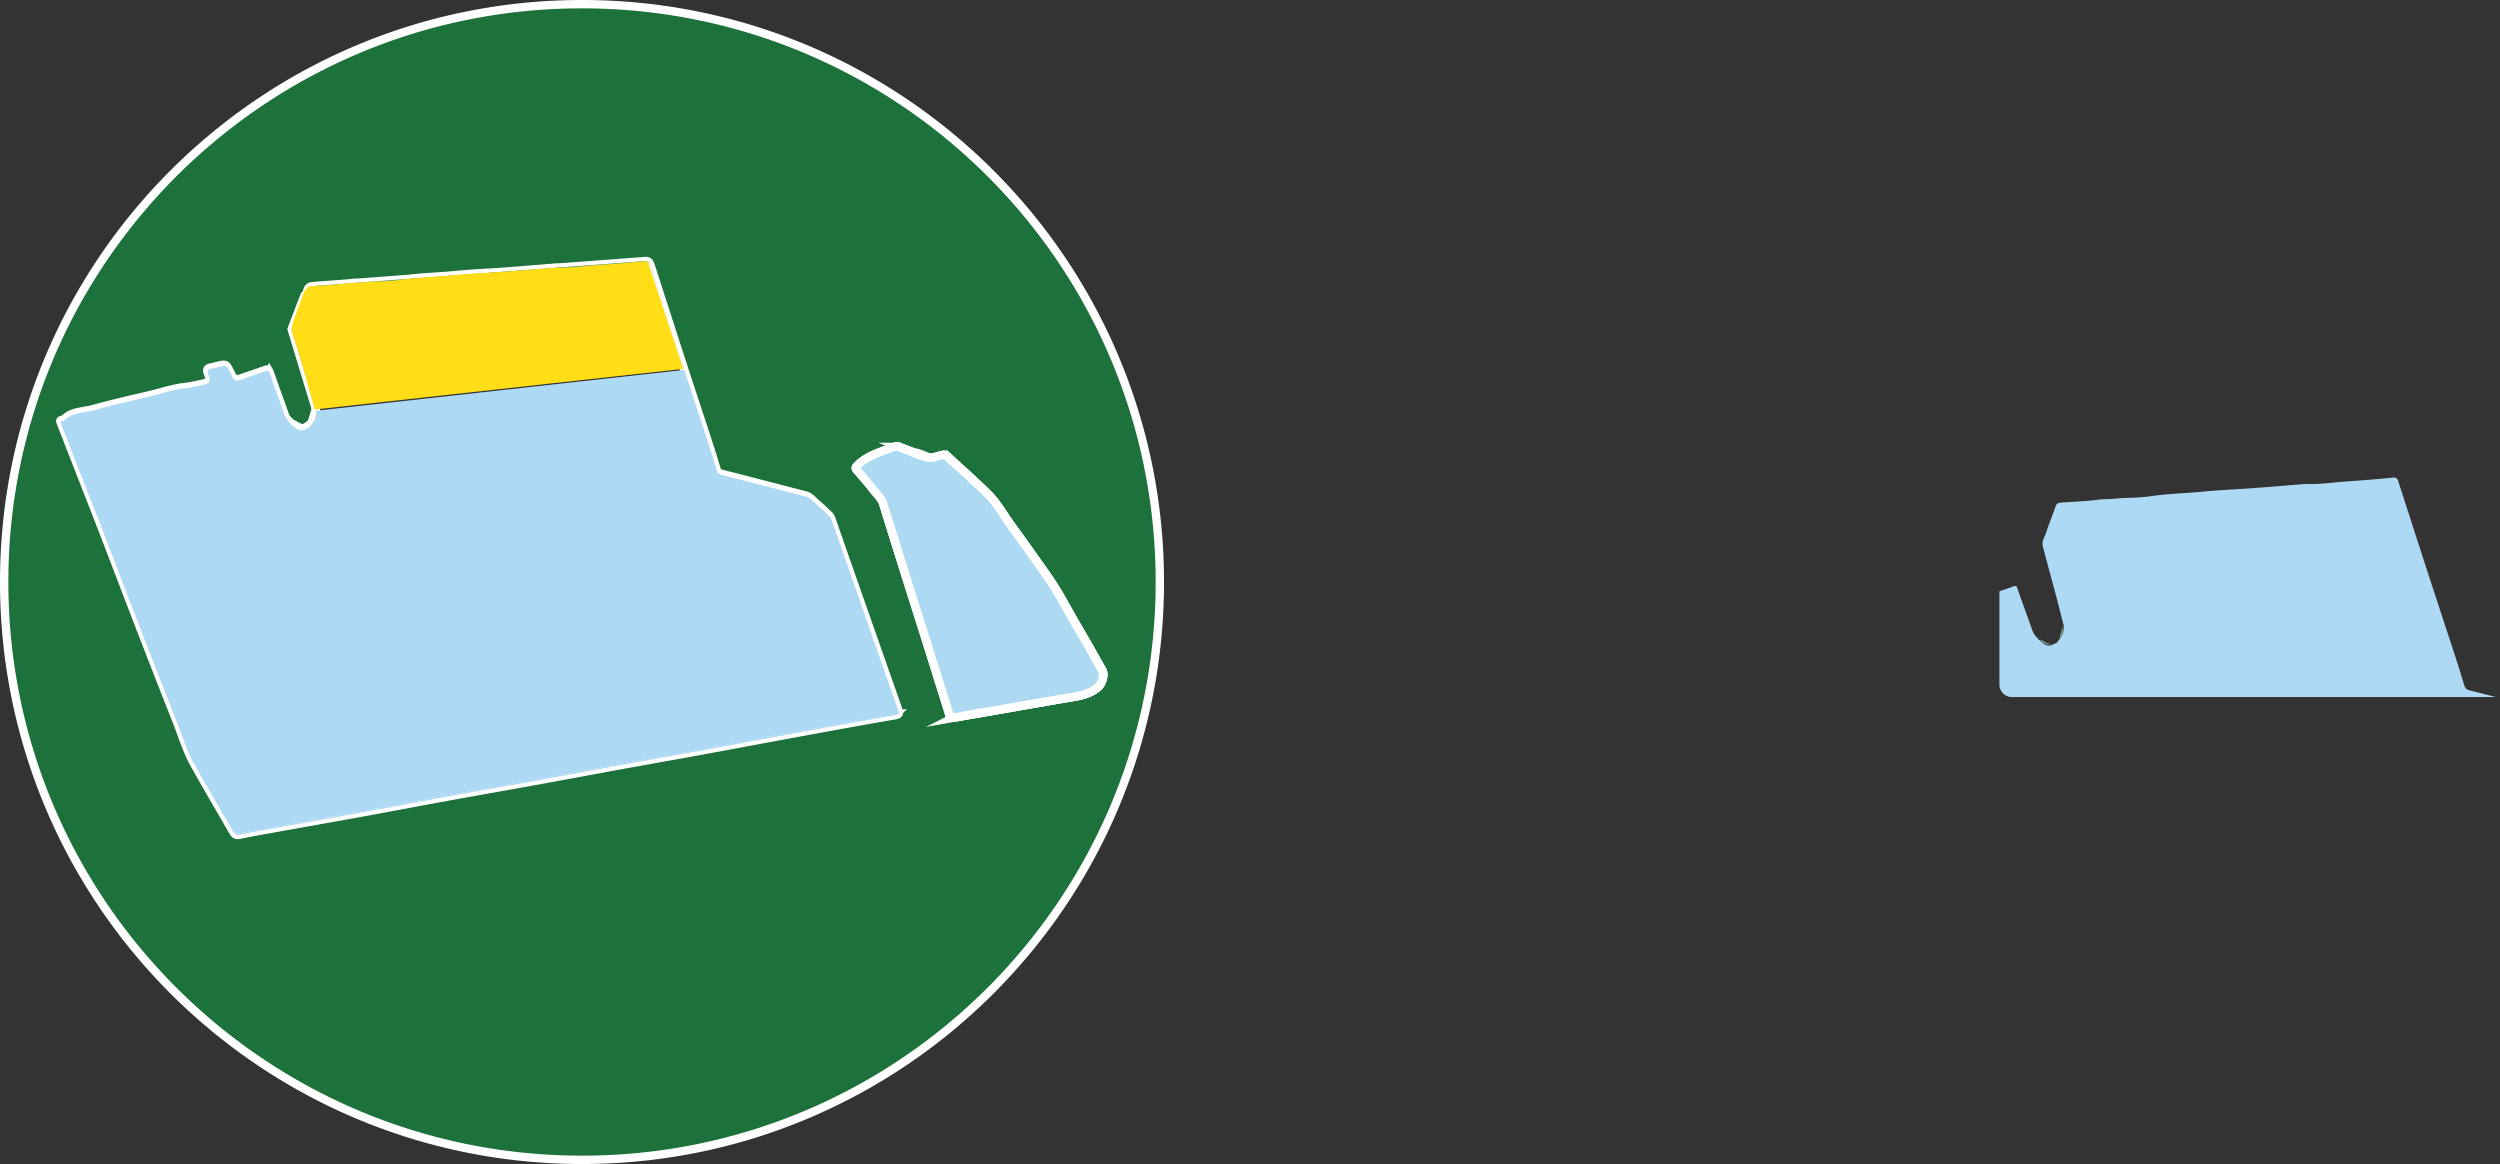 <svg id="Layer_1" data-name="Layer 1" xmlns="http://www.w3.org/2000/svg" viewBox="0 0 2391.51 1113.5"><rect x="0" y="0" width="2391.51" height="1113.5" fill="#333333" stroke="none"/><defs><style>.cls-1,.cls-5{fill:none;}.cls-2,.cls-8{fill:#85b59e;}.cls-3,.cls-9{fill:#7eaf96;}.cls-4{fill:#aed9f4;}.cls-5,.cls-6,.cls-7,.cls-8,.cls-9{stroke:#fff;stroke-miterlimit:10;stroke-width:8px;}.cls-10,.cls-6{fill:#1c723a;}.cls-7{fill:#aed9f3;}.no-kill-area{fill:#ffde17;}</style></defs><title>lago</title><path class="cls-1" d="M1929.3,561.59c-1-2.82-2.13-2.33-4.13-1.63q-6.24,2.22-12.51,4.35v1.29q6.51-2.23,13-4.52C1927.34,560.5,1928.41,560.06,1929.3,561.59Z" transform="translate(0 0)"/><path class="cls-1" d="M1947,608.27a18.14,18.14,0,0,0,1.32,1.53l.13.14c.24.24.49.48.75.71a5.28,5.28,0,0,1-.31-.95l1.35,1.32-1.35-1.32q-.49-.43-.94-.88l-.13-.14a18.13,18.13,0,0,1-1.33-1.53,18.56,18.56,0,0,1-1.55-2.33c-.21-.38-.4-.79-.59-1.19a21.3,21.3,0,0,0,1.09,2.31A18.55,18.55,0,0,0,1947,608.27Z" transform="translate(0 0)"/><path class="cls-1" d="M1949.46,610.9c.19.67.26,1.47,1.33,1.24a.43.43,0,0,1,.36.34c3.47,3.11,6.76,6.72,12.18,4.3l4.18-1.95,2.88-3.62a19.42,19.42,0,0,0,3.94-12.34c-2.56-10-5.07-20-7.71-29.93-4.13-15.55-8.47-31-12.45-46.63-1.22-4.78,2-8.9,3.38-13.23,2.54-8.18,6-16.06,8.69-24.19,1-3,2.39-3.84,5.51-4.08,11.78-.91,23.62-1.17,35.36-2.78,5-.69,10.17-.41,15.28-.94,11.45-1.2,23.12-.68,34.48-2.34,16.94-2.47,34-2.82,51-4.47,16-1.56,32.16-2.18,48.23-3.36,15-1.1,30-2.4,44.95-3.6a43.53,43.53,0,0,1,5-.3c13.27.46,26.43-1.64,39.59-2.52,14.5-1,29.06-2.09,43.55-3.62,2.43-.26,3.6.49,4.39,1.93-.79-2.15-1.89-3.37-4.88-3.05-14.49,1.52-29.05,2.64-43.55,3.62-13.17.88-26.32,3-39.6,2.52a43.53,43.53,0,0,0-5,.3c-15,1.2-30,2.5-44.95,3.6-16.07,1.18-32.2,1.81-48.23,3.36-17,1.65-34.05,2-51,4.47-11.36,1.66-23,1.14-34.48,2.34-5.12.54-10.25.25-15.28.94-11.74,1.61-23.57,1.87-35.36,2.78-3.12.24-4.51,1-5.51,4.08-2.69,8.14-6.15,16-8.69,24.19-1.34,4.33-4.6,8.46-3.38,13.23,4,15.59,8.33,31.08,12.45,46.63,2.64,10,5.14,20,7.71,29.93-.54,4.57-.26,9.4-4,13l4-13-4,13-7,4.94c-5.42,2.42-8.72-1.19-12.18-4.3a21.87,21.87,0,0,1,3.83,1.88,21.87,21.87,0,0,0-3.83-1.88.43.43,0,0,0-.36-.34A1,1,0,0,1,1949.46,610.9Z" transform="translate(0 0)"/><path class="cls-1" d="M2357.67,656.5c.74,2.06,2,3.18,4.53,3.83q12.74,3.21,25.46,6.5h3.85q-14.9-3.85-29.81-7.63A5.75,5.75,0,0,1,2357.67,656.5Z" transform="translate(0 0)"/><path class="cls-2" d="M1962.84,615.66a8.76,8.76,0,0,1-4.91-.64,20.35,20.35,0,0,1-2.19-1.08l-1.25-.71a21.87,21.87,0,0,0-3.83-1.88C1954.12,614.47,1957.41,618.08,1962.84,615.66Z" transform="translate(0 0)"/><path class="cls-3" d="M1973.83,597.74l-4,13C1973.57,607.14,1973.29,602.31,1973.83,597.74Z" transform="translate(0 0)"/><path class="cls-2" d="M1949.25,610.65l.19.18,0,.08a1,1,0,0,0,.83.12l-1.35-1.32A5.28,5.28,0,0,0,1949.25,610.65Z" transform="translate(0 0)"/><path class="cls-4" d="M2357.67,656.5c0-.13-.1-.25-.14-.39-2.44-7.85-4.77-15.73-7.32-23.54-8.86-27.18-17.83-54.31-26.68-81.49q-14.72-45.23-29.27-90.52a10.26,10.26,0,0,0-.72-1.76c-.78-1.43-2-2.18-4.39-1.93-14.49,1.52-29.05,2.64-43.55,3.62-13.17.88-26.32,3-39.59,2.52a43.53,43.53,0,0,0-5,.3c-15,1.2-30,2.5-44.95,3.6-16.07,1.18-32.2,1.81-48.23,3.36-17,1.65-34.05,2-51,4.47-11.36,1.66-23,1.14-34.48,2.34-5.12.54-10.25.25-15.28.94-11.74,1.61-23.57,1.87-35.36,2.78-3.12.24-4.51,1-5.51,4.08-2.69,8.14-6.15,16-8.69,24.19-1.34,4.33-4.6,8.46-3.38,13.23,4,15.59,8.33,31.08,12.45,46.63,2.64,10,5.14,20,7.71,29.93a19.42,19.42,0,0,1-3.94,12.34l-2.87,3.63-4.18,1.95c-5.42,2.42-8.72-1.19-12.18-4.3a.43.43,0,0,0-.36-.34c-1.07.23-1.14-.57-1.33-1.24l0-.08-.19-.18c-.26-.23-.51-.47-.75-.71l-.13-.14a18.14,18.14,0,0,1-1.32-1.53,18.55,18.55,0,0,1-1.55-2.33,21.3,21.3,0,0,1-1.09-2.31c-.16-.4-.33-.8-.48-1.22-4.6-13.24-9.6-26.35-14.11-39.62a6.7,6.7,0,0,0-.52-1.2c-.88-1.53-2-1.09-3.63-.5q-6.49,2.3-13,4.52v89.22a12,12,0,0,0,12,12h463q-12.72-3.28-25.46-6.5C2359.62,659.68,2358.4,658.56,2357.67,656.5Z" transform="translate(0 0)"/><path class="cls-1" d="M131.29,593.14c-10.56-27.27-20.89-54.63-31.44-81.9-11-28.39-22.11-56.72-33.18-85.08-2.63-6.74-5.21-13.5-7.9-20.21-.73-1.81-1.23-3.2,1.54-3.17.32,0,.78,0,1-.17,7.79-8.41,19.06-7.49,28.8-10.26,18.29-5.2,36.92-9.18,55.41-13.69,9.85-2.4,19.59-5.67,29.58-7a178.66,178.66,0,0,0,19.58-3.58c6.21-1.52,7.58-3.51,5-9.29-1.86-4.09-.88-5.68,3.21-6.33,1.94-.31,3.83-.93,5.74-1.38,8.23-1.93,8.23-1.93,12.09,5.81,4.08,8.19,4.09,8.21,12.8,5.26,6.86-2.32,13.72-4.67,20.54-7.09,1.67-.59,2.75-1,3.63.5-1-2.82-2.13-2.33-4.13-1.62-6.83,2.42-13.68,4.77-20.54,7.09-8.71,2.95-8.71,2.93-12.8-5.26-3.86-7.74-3.86-7.74-12.09-5.81-1.92.45-3.81,1.07-5.74,1.38-4.09.65-5.07,2.24-3.21,6.33,2.63,5.78,1.26,7.77-5,9.29a178.66,178.66,0,0,1-19.58,3.58c-10,1.3-19.73,4.56-29.58,7C126.49,382,107.86,386,89.57,391.22c-9.75,2.77-21,1.85-28.8,10.26-.18.19-.63.18-1,.17-2.78,0-2.27,1.36-1.54,3.17,2.7,6.71,5.28,13.47,7.9,20.21,11.06,28.36,22.19,56.69,33.18,85.08,10.55,27.27,20.88,54.63,31.44,81.9q19.14,49.43,38.55,98.75c3.9,9.87,7.09,20.07,11.4,29.76-4.06-9.35-7.15-19.15-10.9-28.63Q150.34,642.61,131.29,593.14Z" transform="translate(0 0)"/><path class="cls-1" d="M533.82,255.88a43.53,43.53,0,0,0-5,.3c-14.38,1.15-28.75,2.39-43.14,3.46l49.45-3.73Z" transform="translate(0 0)"/><path class="cls-1" d="M334.91,270.89c-.79.11-1.57.2-2.36.29l11.58-.87A89.25,89.25,0,0,0,334.91,270.89Z" transform="translate(0 0)"/><path class="cls-1" d="M435.66,263.14c-14.87,1.44-29.81,1.89-44.67,3.64l92.59-7C467.62,261,451.6,261.59,435.66,263.14Z" transform="translate(0 0)"/><path class="cls-1" d="M275.36,402.27a18.13,18.13,0,0,0,1.33,1.53l.13.14c.24.24.49.48.75.71a5.28,5.28,0,0,1-.31-.95q-.49-.43-.94-.88l-.13-.14a18.13,18.13,0,0,1-1.33-1.53,18.55,18.55,0,0,1-1.55-2.33c-.21-.38-.4-.79-.59-1.19a21.29,21.29,0,0,0,1.09,2.31A18.55,18.55,0,0,0,275.36,402.27Z" transform="translate(0 0)"/><path class="cls-1" d="M294.54,278.88c.79-2.39,1.83-3.39,3.75-3.83l1.27-1.38c-3.12.24-4.51,1-5.51,4.08q-.51,1.54-1,3.07l1.41-1.53Z" transform="translate(0 0)"/><path class="cls-1" d="M621.84,252.79a6.06,6.06,0,0,0-1.07-1.94l.3.92A4.16,4.16,0,0,1,621.84,252.79Z" transform="translate(0 0)"/><path class="cls-1" d="M617,249.74l3.77,1.07C619.95,250,618.83,249.54,617,249.74Z" transform="translate(0 0)"/><path class="cls-1" d="M900.88,435.33a8.69,8.69,0,0,1,1.7-.25,8.34,8.34,0,0,0-1.86.25c-3.8.91-7.56,2.54-11.57,2.5C893.22,437.92,897,436.25,900.88,435.33Z" transform="translate(0 0)"/><path class="cls-1" d="M277.77,404.9c.19.67.26,1.47,1.33,1.24a.43.43,0,0,1,.36.34c3.47,3.11,6.76,6.72,12.18,4.3l4.18-1.95,2.88-3.62a19.42,19.42,0,0,0,3.94-12.34l-1.32-4.36.83,3.23c-.54,4.57-.26,9.4-4,13h0l-7,4.94c-5.42,2.42-8.72-1.19-12.18-4.3a.43.43,0,0,0-.36-.34A1,1,0,0,1,277.77,404.9Z" transform="translate(0 0)"/><path class="cls-1" d="M690.5,454.33c26.84,6.76,53.59,13.85,80.4,20.73,5,1.29,7.71,5.53,11.39,8.47,3.89,3.1,7.28,6.83,11,10.15a7.42,7.42,0,0,1,1.72,2.26,8.19,8.19,0,0,0-2.21-3.39c-3.73-3.32-7.11-7-11-10.15-3.69-2.94-6.36-7.18-11.39-8.47-26.81-6.88-53.56-14-80.4-20.73a5.75,5.75,0,0,1-4-2.7C686.71,452.56,687.93,453.68,690.5,454.33Z" transform="translate(0 0)"/><path class="cls-1" d="M908.39,684.06q-11-35.27-22.07-70.54c-5-16-10.14-31.91-15.17-47.88-8.73-27.73-17.51-55.45-26-83.25-1.76-5.72-6.06-9.4-9.49-13.77-5-6.41-10.3-12.61-15.71-18.68-1.81-2-1.52-2.82.31-4.65,10.14-10.13,23.66-13.38,36.38-18.25a3.35,3.35,0,0,1,1.28-.22,3.39,3.39,0,0,0-1.45.22c-12.73,4.87-26.24,8.12-36.38,18.25-1.83,1.83-2.12,2.61-.31,4.65,5.41,6.07,10.7,12.27,15.71,18.68,3.42,4.38,7.73,8,9.49,13.77,8.54,27.79,17.32,55.51,26,83.25,5,16,10.15,31.91,15.17,47.88q11.08,35.26,22.07,70.54c.55,1.75,1.43,2.69,3.24,2.6C909.78,686.69,908.93,685.76,908.39,684.06Z" transform="translate(0 0)"/><path class="cls-1" d="M887.12,437.59a24.68,24.68,0,0,0-5.61-2.95c-.67-.25-1.35-.49-2-.71-1-.33-2.06-.62-3.11-.89l-2.44-.62-2.51-.63C876.22,434.9,881.78,436,887.12,437.59Z" transform="translate(0 0)"/><path class="cls-5" d="M282.79,407.23a21.87,21.87,0,0,0-3.83-1.88.46.46,0,0,0-.12-.23.46.46,0,0,1,.12.23A21.87,21.87,0,0,1,282.79,407.23Z" transform="translate(0 0)"/><path class="cls-5" d="M278.6,405l-1.35-1.32q-.49-.43-.94-.88.45.45.94.88Z" transform="translate(0 0)"/><path class="cls-5" d="M302.14,391.74l-4,13h0Z" transform="translate(0 0)"/><path class="cls-5" d="M873.93,432.44l-2.51-.63h0Z" transform="translate(0 0)"/><path class="cls-6" d="M556.75,4C251.47,4,4,251.47,4,556.75S251.47,1109.5,556.75,1109.5,1109.5,862,1109.5,556.75,862,4,556.75,4Zm299.3,680.24c-30.92,5.27-61.77,11-92.62,16.64-31.83,5.84-63.64,11.85-95.47,17.69-24.53,4.5-49.09,8.79-73.62,13.26-26.63,4.86-53.24,9.88-79.87,14.72-28.43,5.17-56.9,10.14-85.33,15.32-28.27,5.16-56.49,10.55-84.76,15.7-30.22,5.51-60.46,10.83-90.69,16.28-8.13,1.46-16.26,2.91-24.32,4.68-3.17.7-4.82-.23-6.36-2.92-12.48-21.8-25.33-43.39-37.51-65.35-1.76-3.16-3.31-6.42-4.75-9.73-4.31-9.69-7.5-19.89-11.4-29.76q-19.5-49.29-38.55-98.75c-10.56-27.27-20.89-54.63-31.44-81.9-11-28.39-22.11-56.72-33.18-85.08-2.63-6.74-5.21-13.5-7.9-20.21-.73-1.81-1.23-3.2,1.54-3.17.32,0,.78,0,1-.17,7.79-8.41,19.06-7.49,28.8-10.26C107.86,386,126.49,382,145,377.54c9.85-2.4,19.59-5.67,29.58-7A178.66,178.66,0,0,0,194.13,367c6.21-1.52,7.58-3.51,5-9.29-1.86-4.09-.88-5.68,3.21-6.33,1.94-.31,3.83-.93,5.74-1.38,8.23-1.93,8.23-1.93,12.09,5.81,4.08,8.19,4.09,8.21,12.8,5.26,6.86-2.32,13.72-4.67,20.54-7.09,2-.71,3.15-1.2,4.13,1.62a6.7,6.7,0,0,1,.52,1.2c4.52,13.27,9.51,26.38,14.11,39.62.15.42.31.82.48,1.22s.38.81.59,1.19a18.55,18.55,0,0,0,1.55,2.33,18.13,18.13,0,0,0,1.33,1.53l.13.14q.45.45.94.88L278.6,405a.43.43,0,0,1,.36.34,21.87,21.87,0,0,1,3.83,1.88l1.25.71a20.35,20.35,0,0,0,2.19,1.08,8.76,8.76,0,0,0,4.91.64l7-4.94,4-13-.83-3.23L279,314.83l12.18-32,1.85-2q.54-1.53,1-3.07c1-3,2.39-3.84,5.51-4.08l33-2.49c.79-.1,1.58-.18,2.36-.29a89.25,89.25,0,0,1,9.22-.58L391,266.77c14.86-1.75,29.8-2.19,44.67-3.64,15.93-1.55,32-2.18,47.92-3.34l2.12-.16c14.38-1.07,28.76-2.31,43.14-3.46a43.53,43.53,0,0,1,5-.3l1.34,0L617,249.74c1.87-.2,3,.22,3.77,1.07h0v0a6.06,6.06,0,0,1,1.07,1.94,10.27,10.27,0,0,1,.72,1.76q14.61,45.27,29.27,90.52c8.84,27.18,17.82,54.32,26.68,81.49,2.55,7.81,4.88,15.7,7.32,23.54,0,.14.09.26.14.39a5.75,5.75,0,0,0,4,2.7c26.84,6.76,53.59,13.85,80.4,20.73,5,1.29,7.71,5.53,11.39,8.47,3.89,3.1,7.28,6.83,11,10.15a8.19,8.19,0,0,1,2.21,3.39,15,15,0,0,1,.77,1.86q14.59,41.93,29.33,83.81,17,48.42,34,96.82C860.29,681.87,861,683.4,856.05,684.24Zm164.77-16.51c-24.43,4.15-48.83,8.5-73.25,12.75-11.72,2-23.46,4-35.17,6.1a5.69,5.69,0,0,1-.94.09c-1.81.09-2.69-.85-3.24-2.6q-11-35.27-22.07-70.54c-5-16-10.14-31.91-15.17-47.88-8.73-27.73-17.51-55.45-26-83.25-1.76-5.72-6.06-9.4-9.49-13.77-5-6.41-10.3-12.61-15.71-18.68-1.81-2-1.52-2.82.31-4.65,10.14-10.13,23.66-13.38,36.38-18.25a3.39,3.39,0,0,1,1.45-.22,7,7,0,0,1,2.54.68q1.34.57,2.7,1.1c1.56.62,3.13,1.21,4.7,1.8l2.42.92,1.06.4.12.07,2.51.63,2.44.62c1,.27,2.08.56,3.11.89.68.22,1.36.45,2,.71a24.68,24.68,0,0,1,5.61,2.95l.3.09a13.46,13.46,0,0,0,1.73.15c4,0,7.77-1.59,11.57-2.5a8.34,8.34,0,0,1,1.86-.25,5.19,5.19,0,0,1,4,1.66c12.69,11.75,25.64,23.22,38,35.33,9.51,9.33,15.89,21.18,23.71,31.88,11.26,15.4,22.2,31,33.24,46.6s19.69,32.88,29.44,49.38c8.07,13.65,15.78,27.52,23.61,41.32,2.29,4-.2,12.45-3.62,15.58C1042.33,664.68,1031.55,665.91,1020.83,667.73Z" transform="translate(0 0)"/><path class="cls-7" d="M947.41,680.47c24.42-4.25,48.81-8.59,73.25-12.75,10.72-1.82,21.51-3,30.11-10.9,3.42-3.13,5.9-11.54,3.62-15.58-7.83-13.8-15.54-27.67-23.61-41.32-9.75-16.5-18.32-33.7-29.44-49.38s-22-31.2-33.24-46.6c-7.82-10.7-14.2-22.55-23.71-31.88-12.34-12.1-25.29-23.58-38-35.33a5.22,5.22,0,0,0-3.83-1.66,8.69,8.69,0,0,0-1.7.25c-3.86.92-7.66,2.59-11.74,2.5a13.53,13.53,0,0,1-1.89-.15l-.13-.09c-5.34-1.64-10.9-2.69-15.7-5.79l-.29-.07-1.06-.4-2.42-.92c-1.57-.59-3.14-1.18-4.7-1.8q-1.36-.54-2.7-1.1a7.46,7.46,0,0,0-2.38-.68,3.35,3.35,0,0,0-1.28.22c-12.73,4.87-26.24,8.12-36.38,18.25-1.83,1.83-2.12,2.61-.31,4.65,5.41,6.07,10.7,12.27,15.71,18.68,3.42,4.38,7.73,8,9.49,13.77,8.54,27.79,17.32,55.51,26,83.25,5,16,10.15,31.91,15.17,47.88q11.08,35.26,22.07,70.54c.53,1.7,1.38,2.63,3.08,2.6a6.06,6.06,0,0,0,.78-.09C924,684.46,935.69,682.51,947.41,680.47Z" transform="translate(0 0)"/><path class="cls-7" d="M870.07,431.33l1.06.4.29.07h0l-.29-.07Z" transform="translate(0 0)"/><path class="cls-7" d="M1054.55,641.24c-7.83-13.8-15.54-27.67-23.61-41.32-9.75-16.5-18.32-33.7-29.44-49.38s-22-31.2-33.24-46.6c-7.82-10.7-14.2-22.55-23.71-31.88-12.34-12.1-25.29-23.58-38-35.33a5.19,5.19,0,0,0-4-1.66,5.22,5.22,0,0,1,3.83,1.66c12.69,11.75,25.64,23.22,38,35.33,9.51,9.33,15.89,21.18,23.71,31.88,11.26,15.4,22.2,31,33.24,46.6s19.69,32.88,29.44,49.38c8.07,13.65,15.78,27.52,23.61,41.32,2.29,4-.2,12.45-3.62,15.58-8.6,7.86-19.38,9.08-30.11,10.9-24.43,4.15-48.83,8.5-73.25,12.75-11.72,2-23.46,4-35.17,6.1a6.06,6.06,0,0,1-.78.09,5.69,5.69,0,0,0,.94-.09c11.71-2.11,23.44-4.06,35.17-6.1,24.42-4.25,48.81-8.59,73.25-12.75,10.72-1.82,21.51-3,30.11-10.9C1054.35,653.7,1056.84,645.28,1054.55,641.24Z" transform="translate(0 0)"/><path class="cls-7" d="M889.15,437.83a13.46,13.46,0,0,1-1.73-.15l-.3-.09.13.09A13.53,13.53,0,0,0,889.15,437.83Z" transform="translate(0 0)"/><path class="cls-7" d="M863,428.61c1.56.62,3.13,1.21,4.7,1.8l2.42.92,1.06.4.29.07-.12-.07-1.06-.4-2.42-.92c-1.57-.59-3.14-1.18-4.7-1.8q-1.36-.54-2.7-1.1a7,7,0,0,0-2.54-.68,7.46,7.46,0,0,1,2.38.68Q861.61,428.08,863,428.61Z" transform="translate(0 0)"/><path class="cls-8" d="M291.14,409.66a8.76,8.76,0,0,1-4.91-.64,20.33,20.33,0,0,1-2.19-1.08l-1.25-.71a21.87,21.87,0,0,0-3.83-1.88C282.43,408.47,285.72,412.08,291.14,409.66Z" transform="translate(0 0)"/><path class="cls-8" d="M284,407.94a20.33,20.33,0,0,0,2.19,1.08A20.35,20.35,0,0,1,284,407.94Z" transform="translate(0 0)"/><path class="cls-9" d="M302.14,391.74l-4,13C301.88,401.14,301.6,396.31,302.14,391.74Z" transform="translate(0 0)"/><path class="cls-8" d="M277.56,404.65l.19.18,0,.08a1,1,0,0,0,.83.12l-1.35-1.32A5.28,5.28,0,0,0,277.56,404.65Z" transform="translate(0 0)"/><path class="cls-4" d="M294.54,278.88l-.14.41,3.89-4.24C296.37,275.49,295.33,276.49,294.54,278.88Z" transform="translate(0 0)"/><path class="cls-4" d="M222.52,794.49c1.54,2.7,3.19,3.62,6.36,2.92,8.06-1.77,16.2-3.21,24.32-4.68,30.23-5.44,60.47-10.77,90.69-16.28,28.27-5.15,56.49-10.55,84.76-15.7,28.43-5.19,56.9-10.16,85.33-15.32,26.64-4.84,53.24-9.86,79.87-14.72,24.53-4.47,49.09-8.76,73.62-13.26,31.83-5.84,63.64-11.84,95.47-17.69,30.85-5.66,61.7-11.37,92.62-16.64,4.94-.84,4.24-2.37,3-5.81q-17.11-48.37-34-96.82-14.68-41.9-29.33-83.81c-.09-.25-.18-.5-.27-.73a7.42,7.42,0,0,0-1.72-2.26c-3.73-3.32-7.11-7-11-10.15-3.69-2.94-6.36-7.18-11.39-8.47-26.81-6.88-53.56-14-80.4-20.73-2.57-.65-3.79-1.77-4.53-3.83a7.7,7.7,0,0,1-.64-1.52c-2.44-7.85-4.77-15.73-7.32-23.54q-11.67-35.8-23.43-71.57l-352,39a19.42,19.42,0,0,1-3.94,12.34l-2.87,3.63-4.18,1.95c-5.42,2.42-8.72-1.19-12.18-4.3a.43.43,0,0,0-.36-.34c-1.07.23-1.14-.57-1.33-1.24a.82.82,0,0,1-.21-.26c-.26-.23-.51-.47-.75-.71l-.13-.14a18.13,18.13,0,0,1-1.33-1.53,18.55,18.55,0,0,1-1.55-2.33,21.29,21.29,0,0,1-1.09-2.31,23.14,23.14,0,0,1-1-2.34c-4.6-13.24-9.6-26.35-14.11-39.62l0-.07c-.88-1.53-2-1.09-3.63-.5-6.83,2.42-13.68,4.77-20.54,7.09-8.71,2.95-8.71,2.93-12.8-5.26-3.86-7.74-3.86-7.74-12.09-5.81-1.92.45-3.81,1.07-5.74,1.38-4.09.65-5.07,2.24-3.21,6.33,2.63,5.78,1.26,7.77-5,9.29a178.66,178.66,0,0,1-19.58,3.58c-10,1.3-19.73,4.56-29.58,7-18.49,4.51-37.12,8.49-55.41,13.69-9.75,2.77-21,1.85-28.8,10.26-.18.19-.63.18-1,.17-2.78,0-2.27,1.36-1.54,3.17,2.7,6.71,5.28,13.47,7.9,20.21,11.06,28.36,22.19,56.69,33.18,85.08,10.55,27.27,20.88,54.63,31.44,81.9q19.14,49.43,38.55,98.75c3.75,9.49,6.84,19.28,10.9,28.63,1.3,2.92,2.7,5.8,4.25,8.61C197.18,751.1,210,772.69,222.52,794.49Z" transform="translate(0 0)"/><path class="cls-4" d="M645.56,326.09q-11.78-36.32-23.49-72.66c-.07-.22-.15-.43-.23-.64a4.16,4.16,0,0,0-.77-1Z" transform="translate(0 0)"/><path class="cls-4" d="M645.56,326.09l9.15,27.77h-.11q11.69,35.79,23.43,71.57c2.55,7.81,4.88,15.7,7.32,23.54a7.7,7.7,0,0,0,.64,1.52c0-.13-.1-.25-.14-.39-2.44-7.85-4.77-15.73-7.32-23.54-8.86-27.18-17.83-54.31-26.68-81.49q-14.72-45.23-29.27-90.52a10.27,10.27,0,0,0-.72-1.76c.08.21.15.41.23.64Q633.79,289.77,645.56,326.09Z" transform="translate(0 0)"/><path class="cls-4" d="M271.75,395.28a23.14,23.14,0,0,0,1,2.34c-.16-.4-.33-.8-.48-1.22-4.6-13.24-9.6-26.35-14.11-39.62a6.7,6.7,0,0,0-.52-1.2l0,.07C262.15,368.93,267.14,382,271.75,395.28Z" transform="translate(0 0)"/><path class="cls-4" d="M825.1,581.61q-14.68-41.9-29.33-83.81a15,15,0,0,0-.77-1.86c.09.24.18.48.27.73q14.59,41.93,29.33,83.81,17,48.42,34,96.82c1.22,3.45,1.92,5-3,5.81-30.92,5.27-61.77,11-92.62,16.64-31.83,5.84-63.64,11.85-95.47,17.69-24.53,4.5-49.09,8.79-73.62,13.26-26.63,4.86-53.24,9.88-79.87,14.72-28.43,5.17-56.9,10.14-85.33,15.32-28.27,5.16-56.49,10.55-84.76,15.7-30.22,5.51-60.46,10.83-90.69,16.28-8.13,1.46-16.26,2.91-24.32,4.68-3.17.7-4.82-.23-6.36-2.92C210,772.69,197.18,751.1,185,729.14c-1.56-2.81-3-5.68-4.25-8.61,1.44,3.31,3,6.57,4.75,9.73,12.18,22,25,43.55,37.51,65.35,1.54,2.7,3.19,3.62,6.36,2.92,8.06-1.77,16.2-3.21,24.32-4.68,30.23-5.44,60.47-10.77,90.69-16.28,28.27-5.15,56.49-10.55,84.76-15.7,28.43-5.19,56.9-10.16,85.33-15.32,26.64-4.84,53.24-9.86,79.87-14.72,24.53-4.47,49.09-8.76,73.62-13.26,31.83-5.84,63.64-11.84,95.47-17.69,30.85-5.66,61.7-11.37,92.62-16.64,4.94-.84,4.24-2.37,3-5.81Q842,630.06,825.1,581.61Z" transform="translate(0 0)"/><path class="cls-4" d="M277.56,404.65a.82.82,0,0,0,.21.26l0-.08Z" transform="translate(0 0)"/><path class="cls-10" d="M300.05,274.79c11.78-.91,23.62-1.17,35.36-2.78,5-.69,10.17-.41,15.28-.94,11.45-1.2,23.12-.68,34.48-2.34,16.94-2.47,34-2.82,51-4.47,16-1.56,32.16-2.18,48.23-3.36,15-1.1,30-2.4,44.95-3.6a43.53,43.53,0,0,1,5-.3c13.27.46,26.43-1.64,39.6-2.52,14.5-1,29.06-2.09,43.55-3.62a4.21,4.21,0,0,1,3.62.91l-.3-.92,0,0L617,249.74c-14.49,1.52-29.05,2.64-43.55,3.62-12.73.85-25.44,2.84-38.26,2.55l-49.45,3.73-1.81.14-.31,0-92.59,7q-3.16.37-6.32.83c-11.36,1.66-23,1.14-34.48,2.34-2,.21-4,.3-6.07.36l-11.58.87c-11,1.34-22,1.64-33,2.49l-1.27,1.38A12,12,0,0,1,300.05,274.79Z" transform="translate(0 0)"/><path class="cls-10" d="M294.93,362.93c-4.13-15.55-8.47-31-12.45-46.63-1.22-4.78,2-8.9,3.38-13.23,2.49-8,5.88-15.8,8.55-23.79L293,280.82c-2.49,7.06-5.42,14-7.64,21.13-1.34,4.33-4.6,8.46-3.38,13.23,4,15.59,8.33,31.08,12.45,46.63,2.36,8.88,4.6,17.8,6.88,26.7l1.32,4.36C300.07,382.89,297.57,372.89,294.93,362.93Z" transform="translate(0 0)"/><path class="cls-10" d="M299.55,273.67c11-.85,22-1.14,33-2.49Z" transform="translate(0 0)"/><path class="cls-10" d="M384.68,267.6q3.16-.46,6.32-.83l-46.87,3.53c2-.07,4-.15,6.07-.36C361.65,268.75,373.31,269.26,384.68,267.6Z" transform="translate(0 0)"/><path class="cls-10" d="M573.41,253.36c14.5-1,29.06-2.09,43.55-3.62l-81.81,6.17C548,256.19,560.69,254.21,573.41,253.36Z" transform="translate(0 0)"/><path class="cls-10" d="M620.76,250.82h0l0,0Z" transform="translate(0 0)"/><path class="cls-10" d="M282,315.18c-1.22-4.78,2-8.9,3.38-13.23,2.22-7.14,5.14-14.07,7.64-21.13l-1.85,2-12.18,32,22.35,73.67c-2.28-8.9-4.53-17.82-6.88-26.7C290.31,346.26,286,330.76,282,315.18Z" transform="translate(0 0)"/><path class="cls-10" d="M485.71,259.63l-2.12.16.31,0Z" transform="translate(0 0)"/><path class="no-kill-area" d="M644.5,325.09l-24.63-74.32a4.26,4.26,0,0,0-3.64-.91c-14.57,1.52-29.23,2.64-43.81,3.62-13.25.88-26.48,3-39.83,2.52a44.06,44.06,0,0,0-5,.3c-15.07,1.2-30.14,2.5-45.22,3.6-16.17,1.18-32.39,1.81-48.52,3.36-17.08,1.65-34.26,2-51.3,4.47-11.43,1.66-23.17,1.14-34.69,2.34-5.15.54-10.31.25-15.38.94-11.81,1.61-23.71,1.87-35.57,2.78a12.11,12.11,0,0,0-1.77.26l-3.91,4.24c-2.68,8-6.09,15.75-8.6,23.79-.9,2.87-3.6,7.21-3.4,13.23a23.48,23.48,0,0,0,1.84,8.28c3,7.41,9.95,31.48,19.85,68.13l352.67-38.84c-1.09-3.31-2.18-6.61-3.27-9.93Q647.4,334,644.5,325.09Z" transform="translate(0 0)"/><path class="cls-10" d="M645.56,326.09q2.89,8.93,5.79,17.86c1.08,3.31,2.17,6.62,3.25,9.93h.11Z" transform="translate(0 0)"/></svg>